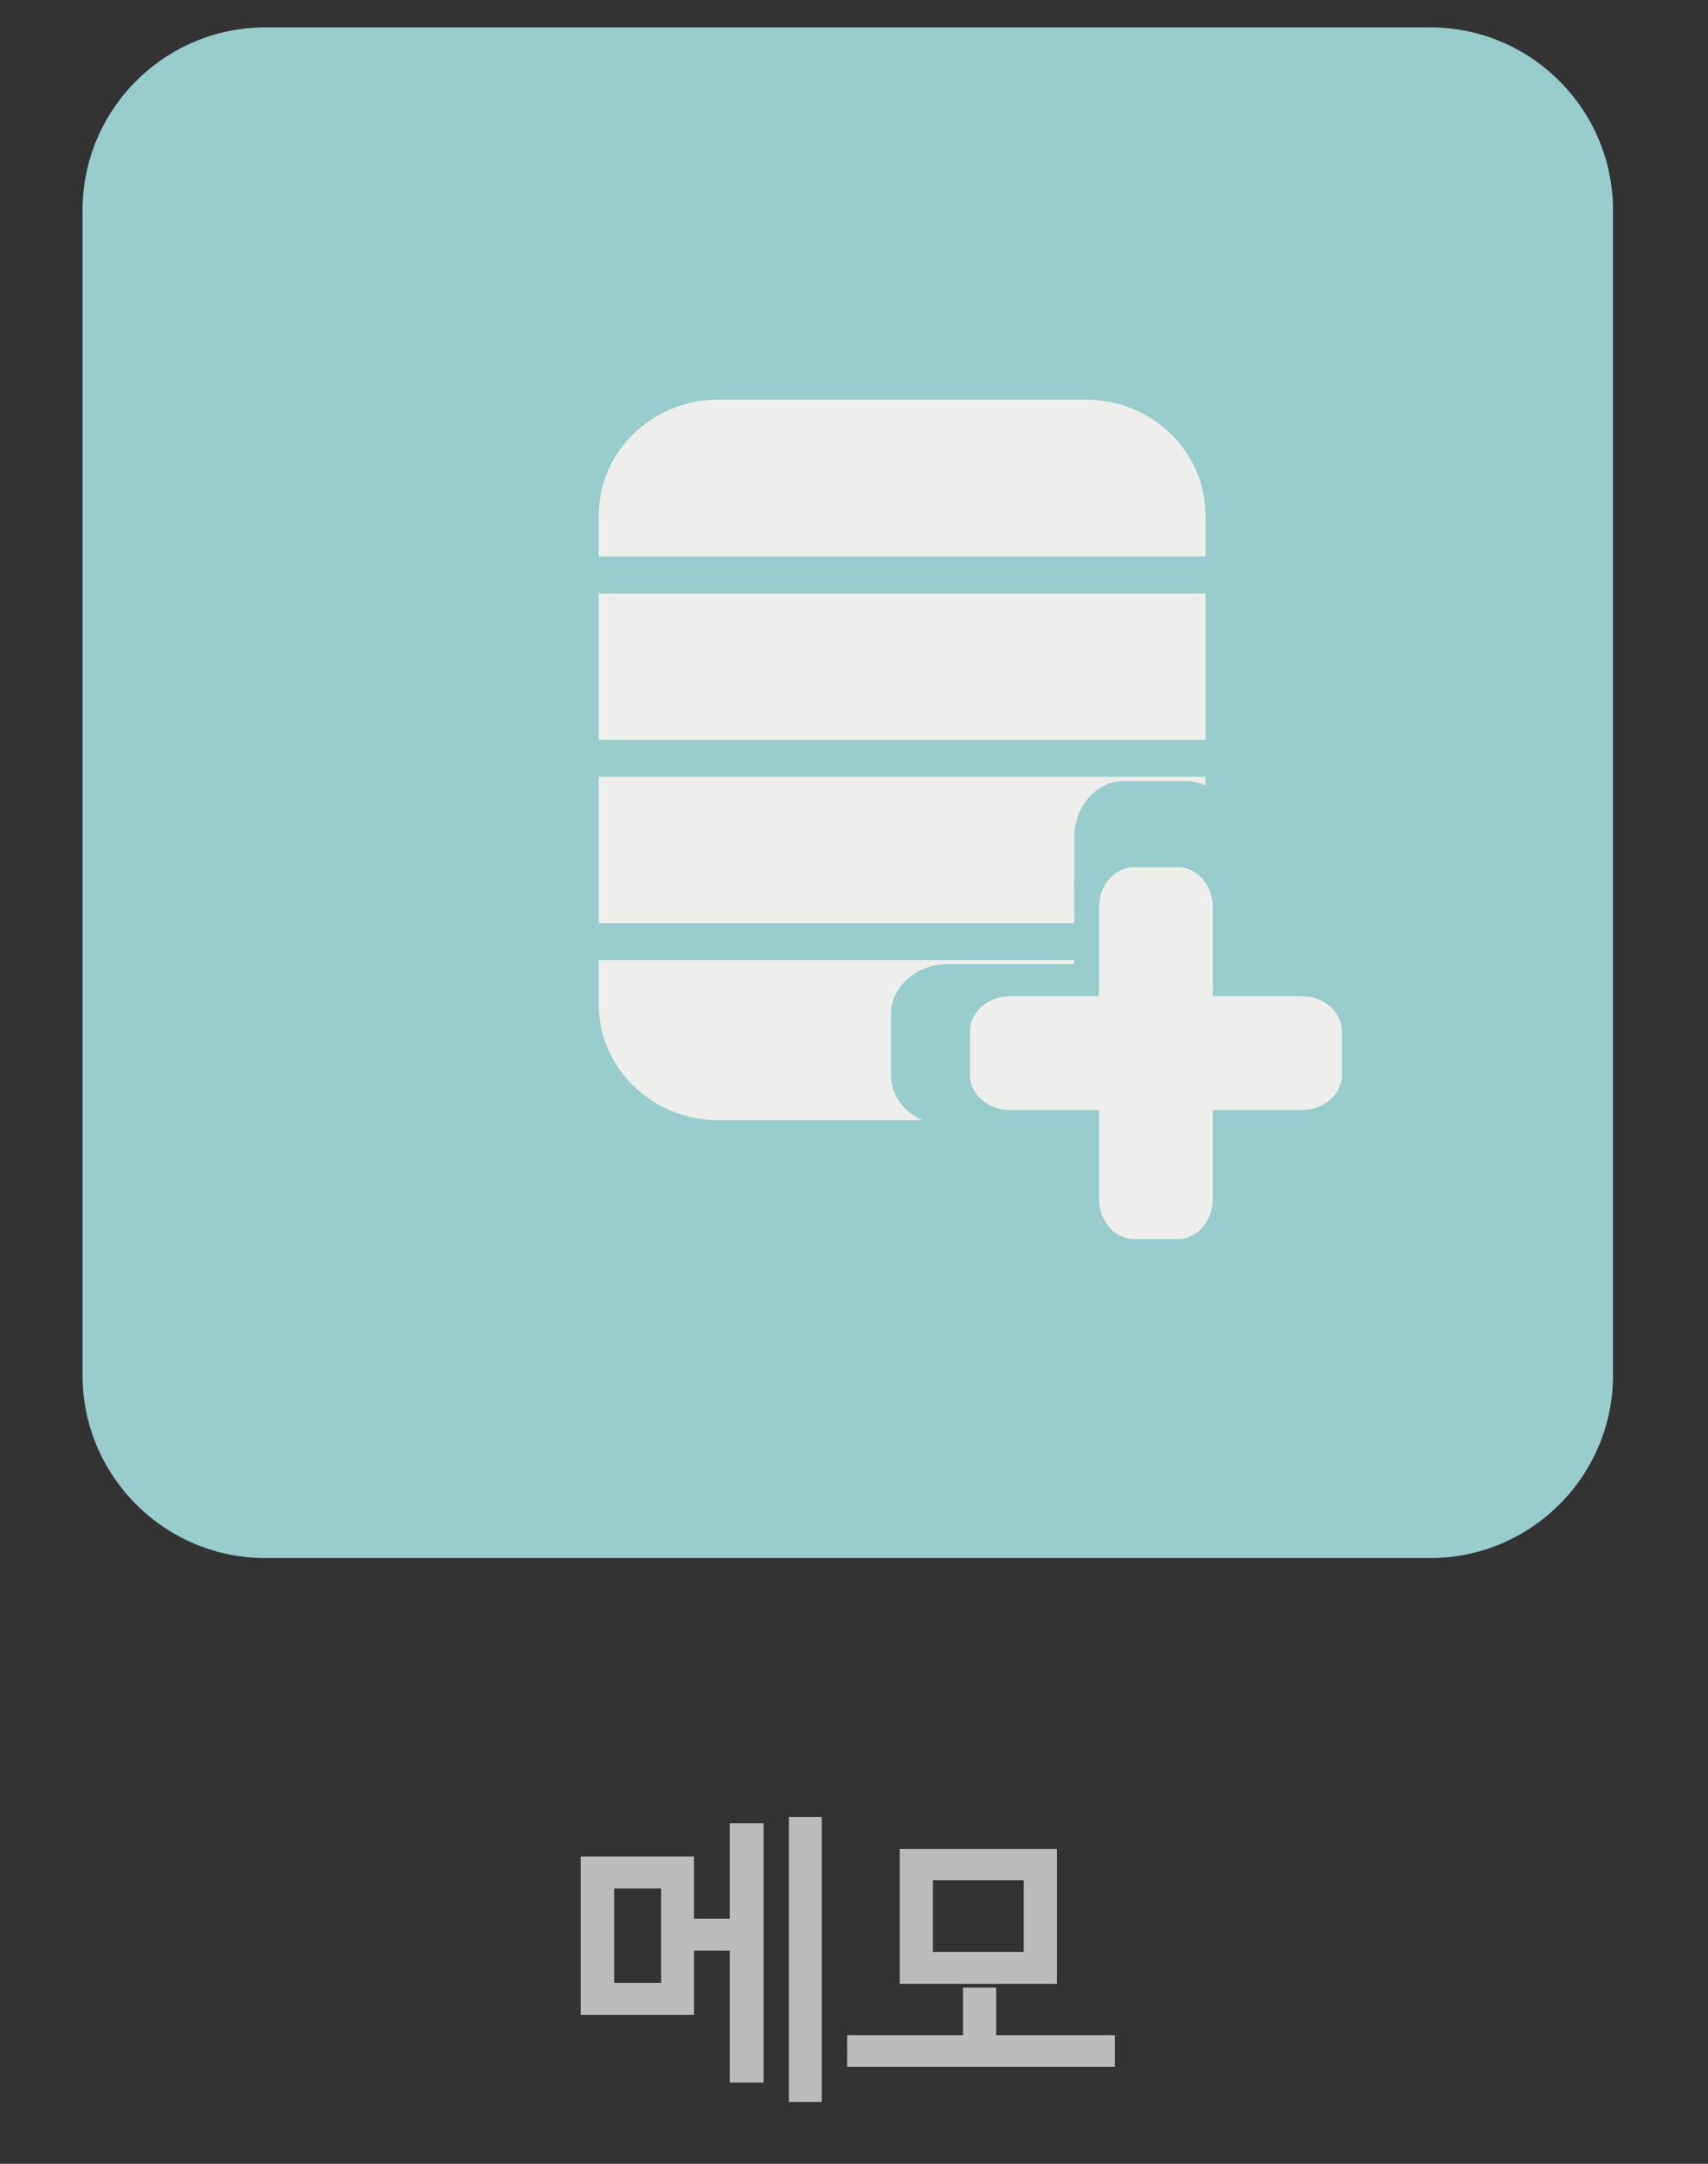 <?xml version="1.0" encoding="utf-8"?>
<!-- Generator: Adobe Illustrator 16.0.0, SVG Export Plug-In . SVG Version: 6.00 Build 0)  -->
<!DOCTYPE svg PUBLIC "-//W3C//DTD SVG 1.1//EN" "http://www.w3.org/Graphics/SVG/1.1/DTD/svg11.dtd">
<svg version="1.1" xmlns="http://www.w3.org/2000/svg" xmlns:xlink="http://www.w3.org/1999/xlink" x="0px" y="0px" width="120px"
	 height="152px" viewBox="0 0 120 152" enable-background="new 0 0 120 152" xml:space="preserve">
<rect x="0" y="0" width="120" height="152" fill="#333333" stroke="none"/>
<g id="레이어_1">
</g>
<g id="새플">
</g>
<g id="아이콘">
</g>
<g id="book">
</g>
<g id="레이어_4">
</g>
<g id="레이어_6">
	<g>
		<path fill="#BCBCBB" d="M53.645,146.294h-2.376v-9.263h-2.508v4.511h-7.964v-11.133h7.964v4.379h2.508v-6.711h2.376V146.294z
			 M46.45,139.298v-6.645h-3.3v6.645H46.45z M57.736,147.657h-2.31v-20.02h2.31V147.657z"/>
		<path fill="#BCBCBB" d="M78.328,145.193h-18.81v-2.222h8.14v-3.344h2.332v3.344h8.338V145.193z M74.259,139.363H63.215v-9.481
			h11.044V139.363z M71.927,137.12v-5.038h-6.38v5.038H71.927z"/>
	</g>
	<g>
		<path fill="#99CCCC" d="M100.479,1.924H18.645c-7.083,0-12.846,5.762-12.846,12.845v81.836c0,7.084,5.763,12.846,12.846,12.846
			h81.835c7.084,0,12.847-5.762,12.847-12.846V14.769C113.326,7.686,107.563,1.924,100.479,1.924z"/>
		<g>
			<defs>
				<path id="SVGID_168_" d="M100.479,1.924H18.645c-7.083,0-12.846,5.762-12.846,12.845v81.836c0,7.084,5.763,12.846,12.846,12.846
					h81.835c7.084,0,12.847-5.762,12.847-12.846V14.769C113.326,7.686,107.563,1.924,100.479,1.924z"/>
			</defs>
			<clipPath id="SVGID_1_">
				<use xlink:href="#SVGID_168_"  overflow="visible"/>
			</clipPath>
		</g>
		<g>
			<path fill="#EEEFEC" d="M77.217,63.741v6.243l-6.242-0.001c-1.561,0-2.824,1.102-2.824,2.459v3.074
				c-0.001,1.359,1.264,2.46,2.824,2.46h6.242v6.241c0,1.563,1.102,2.826,2.46,2.826h3.074c1.358,0,2.459-1.264,2.459-2.826v-6.241
				h6.242c1.561,0,2.825-1.101,2.825-2.46l-0.001-3.074c0.001-1.357-1.265-2.459-2.824-2.458l-6.242-0.001v-6.242
				c0-1.561-1.102-2.824-2.46-2.824h-3.073C78.317,60.917,77.217,62.181,77.217,63.741z"/>
			<g>
				<path fill="#EEEFEC" d="M76.264,28.068H50.498c-4.656,0-8.432,3.643-8.432,8.137v2.889h42.631v-2.889
					C84.697,31.711,80.922,28.068,76.264,28.068z"/>
				<rect x="42.066" y="41.688" fill="#EEEFEC" width="42.631" height="10.285"/>
				<path fill="#EEEFEC" d="M75.469,58.872c0.001-2.213,1.562-4.008,3.489-4.008h4.36c0.489,0,0.955,0.117,1.379,0.325v-0.622
					H42.066v10.283H75.47L75.469,58.872z"/>
				<path fill="#EEEFEC" d="M62.606,75.578v-4.362c0-1.926,1.794-3.488,4.008-3.488l8.855,0.002v-0.284H42.066v3.112
					c0,4.492,3.775,8.136,8.432,8.136h14.319C63.507,78.118,62.606,76.941,62.606,75.578z"/>
			</g>
		</g>
	</g>
</g>
</svg>
